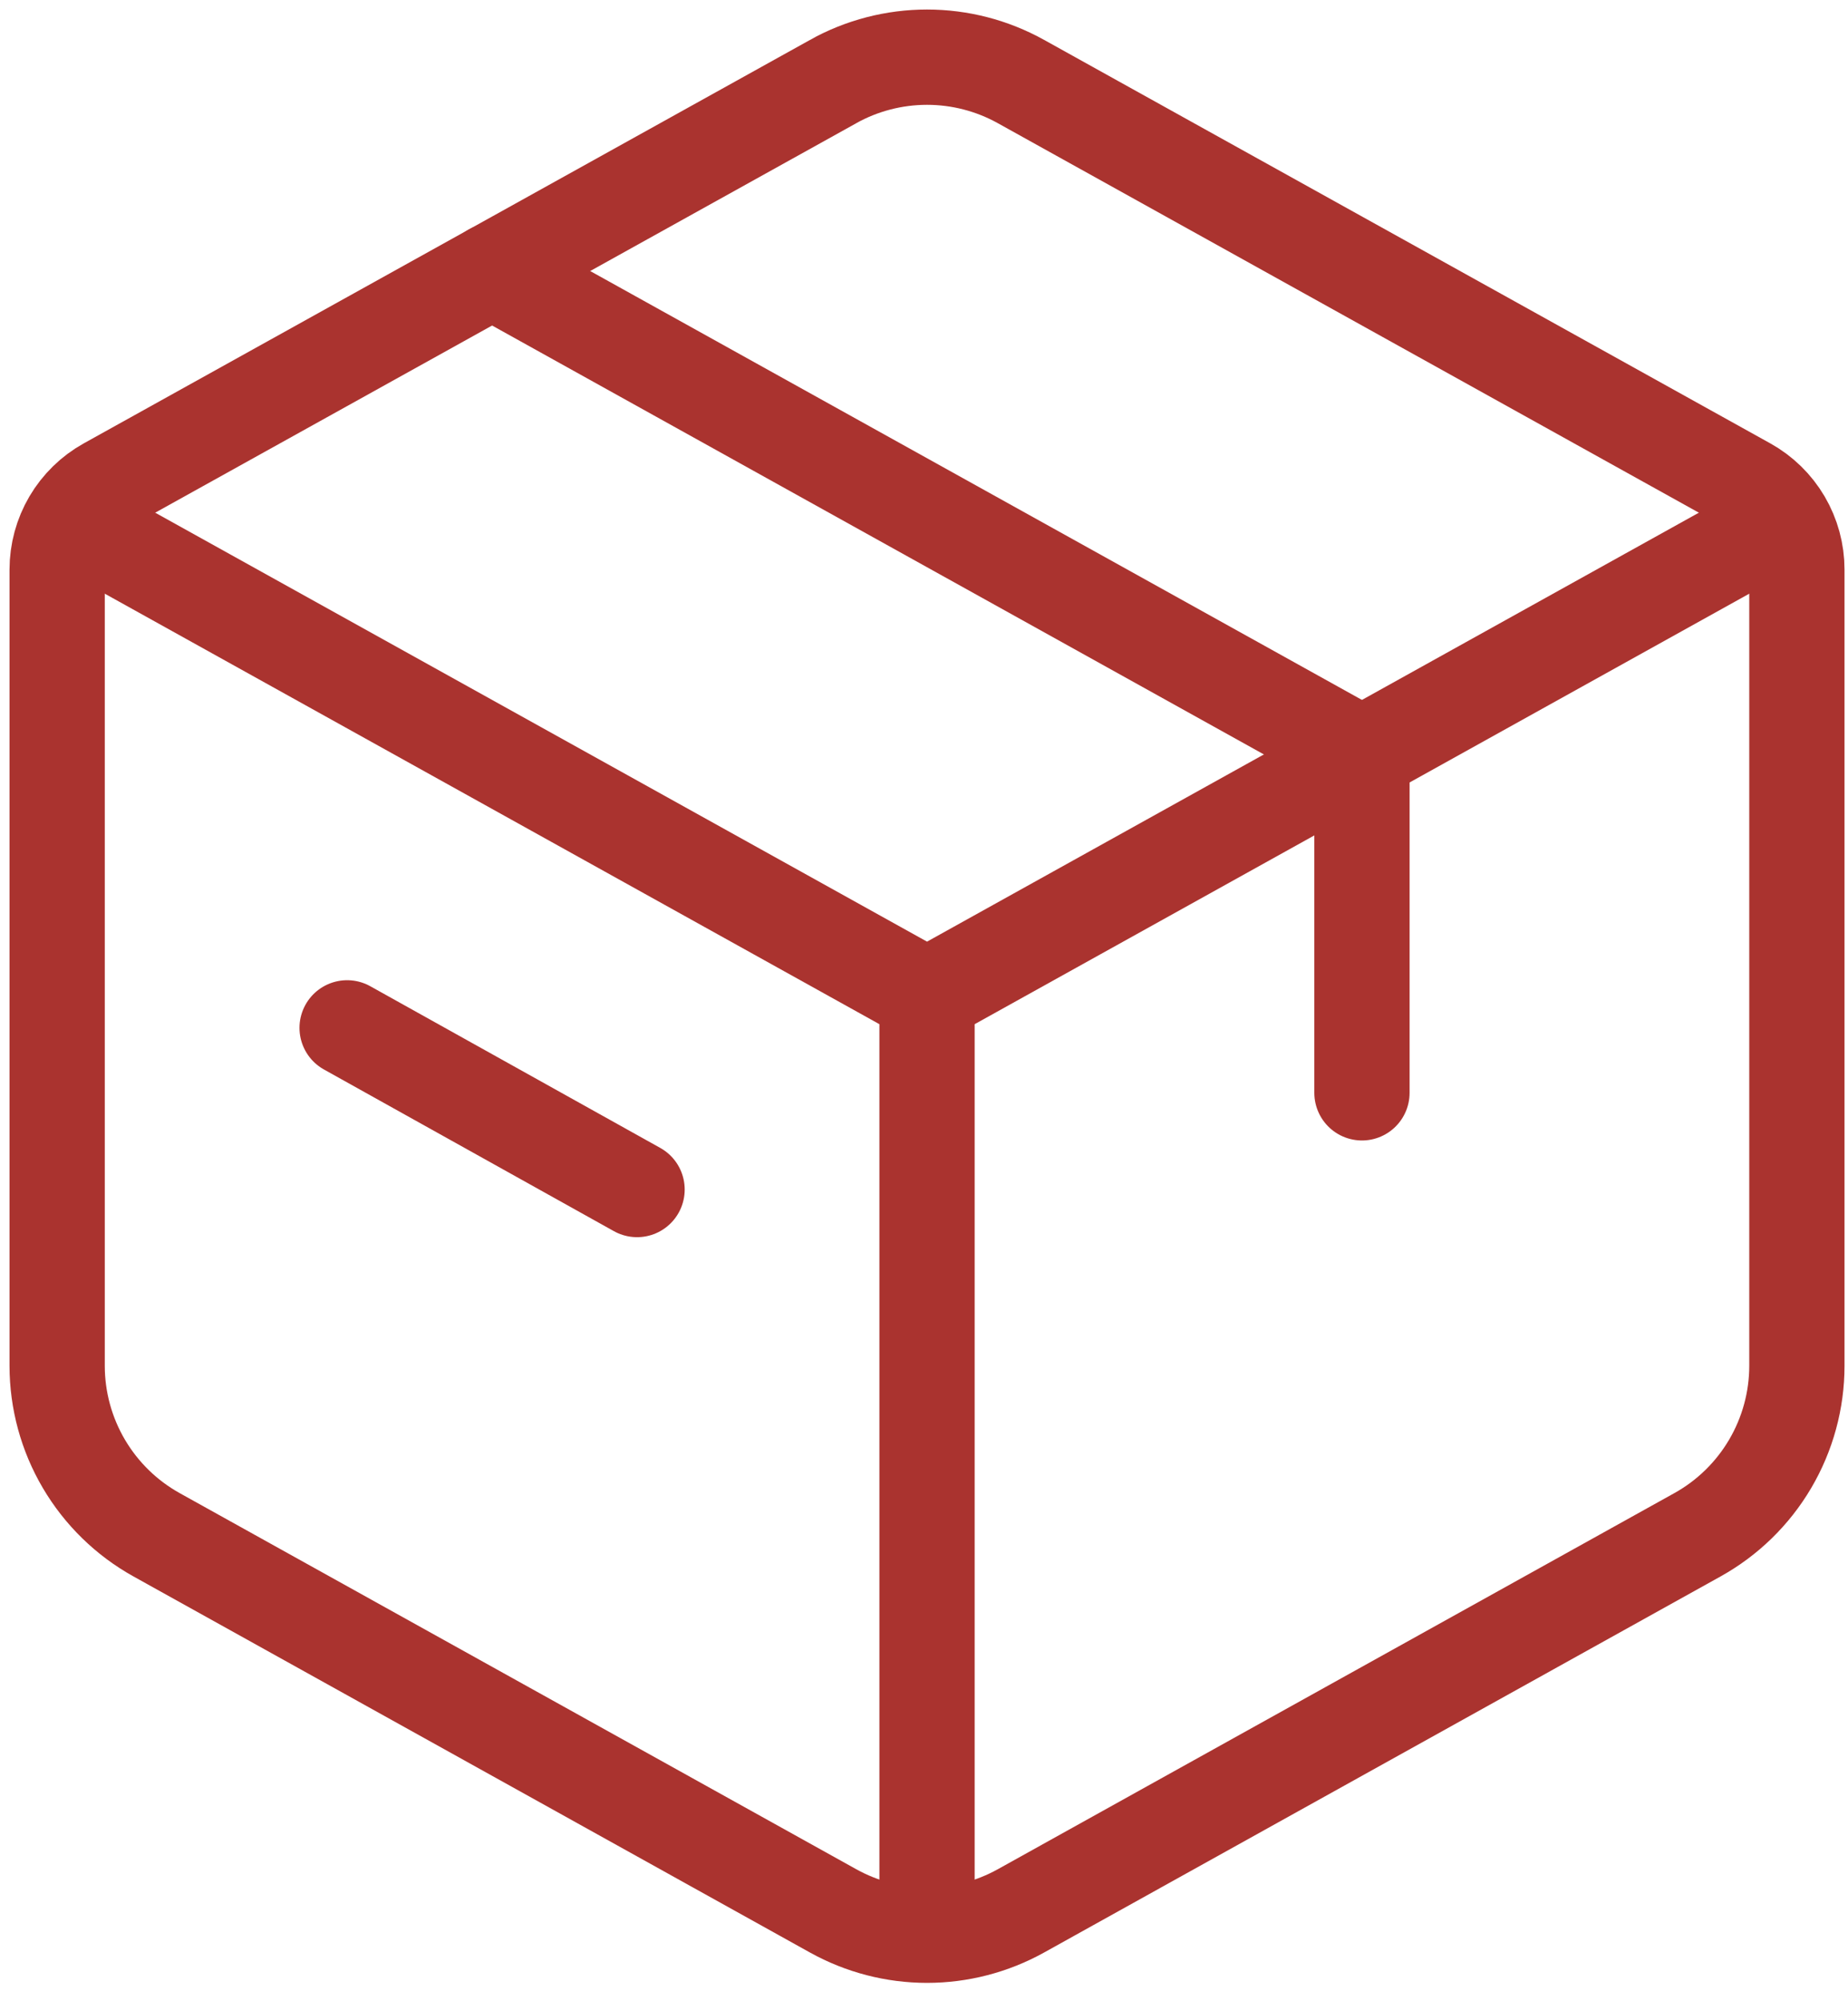 <svg width="97" height="105" viewBox="0 0 97 105" fill="none" xmlns="http://www.w3.org/2000/svg">
<path d="M43.733 4.276C45.239 3.439 46.935 3 48.659 3C50.382 3 52.078 3.439 53.585 4.276L91.71 25.451C92.5 25.891 93.159 26.534 93.617 27.313C94.075 28.093 94.317 28.981 94.317 29.885V71.663C94.317 73.472 93.832 75.249 92.915 76.808C91.997 78.367 90.679 79.653 89.097 80.531L53.585 100.266C52.078 101.102 50.382 101.542 48.659 101.542C46.935 101.542 45.239 101.102 43.733 100.266L8.22 80.531C6.639 79.653 5.322 78.368 4.404 76.81C3.486 75.252 3.001 73.477 3 71.668V29.885C3 28.981 3.242 28.093 3.7 27.313C4.159 26.534 4.817 25.891 5.608 25.451L43.738 4.276H43.733Z" stroke="#AA332F" stroke-width="5" stroke-linecap="square"/>
<path d="M25.829 14.22L71.488 39.585V57.341M18.22 53.932L33.439 62.415" stroke="#AA332F" stroke-width="5" stroke-linecap="round"/>
<path d="M3 26.902L48.659 52.268M48.659 52.268L94.317 26.902M48.659 52.268V103" stroke="#AA332F" stroke-width="5"/>
</svg>
